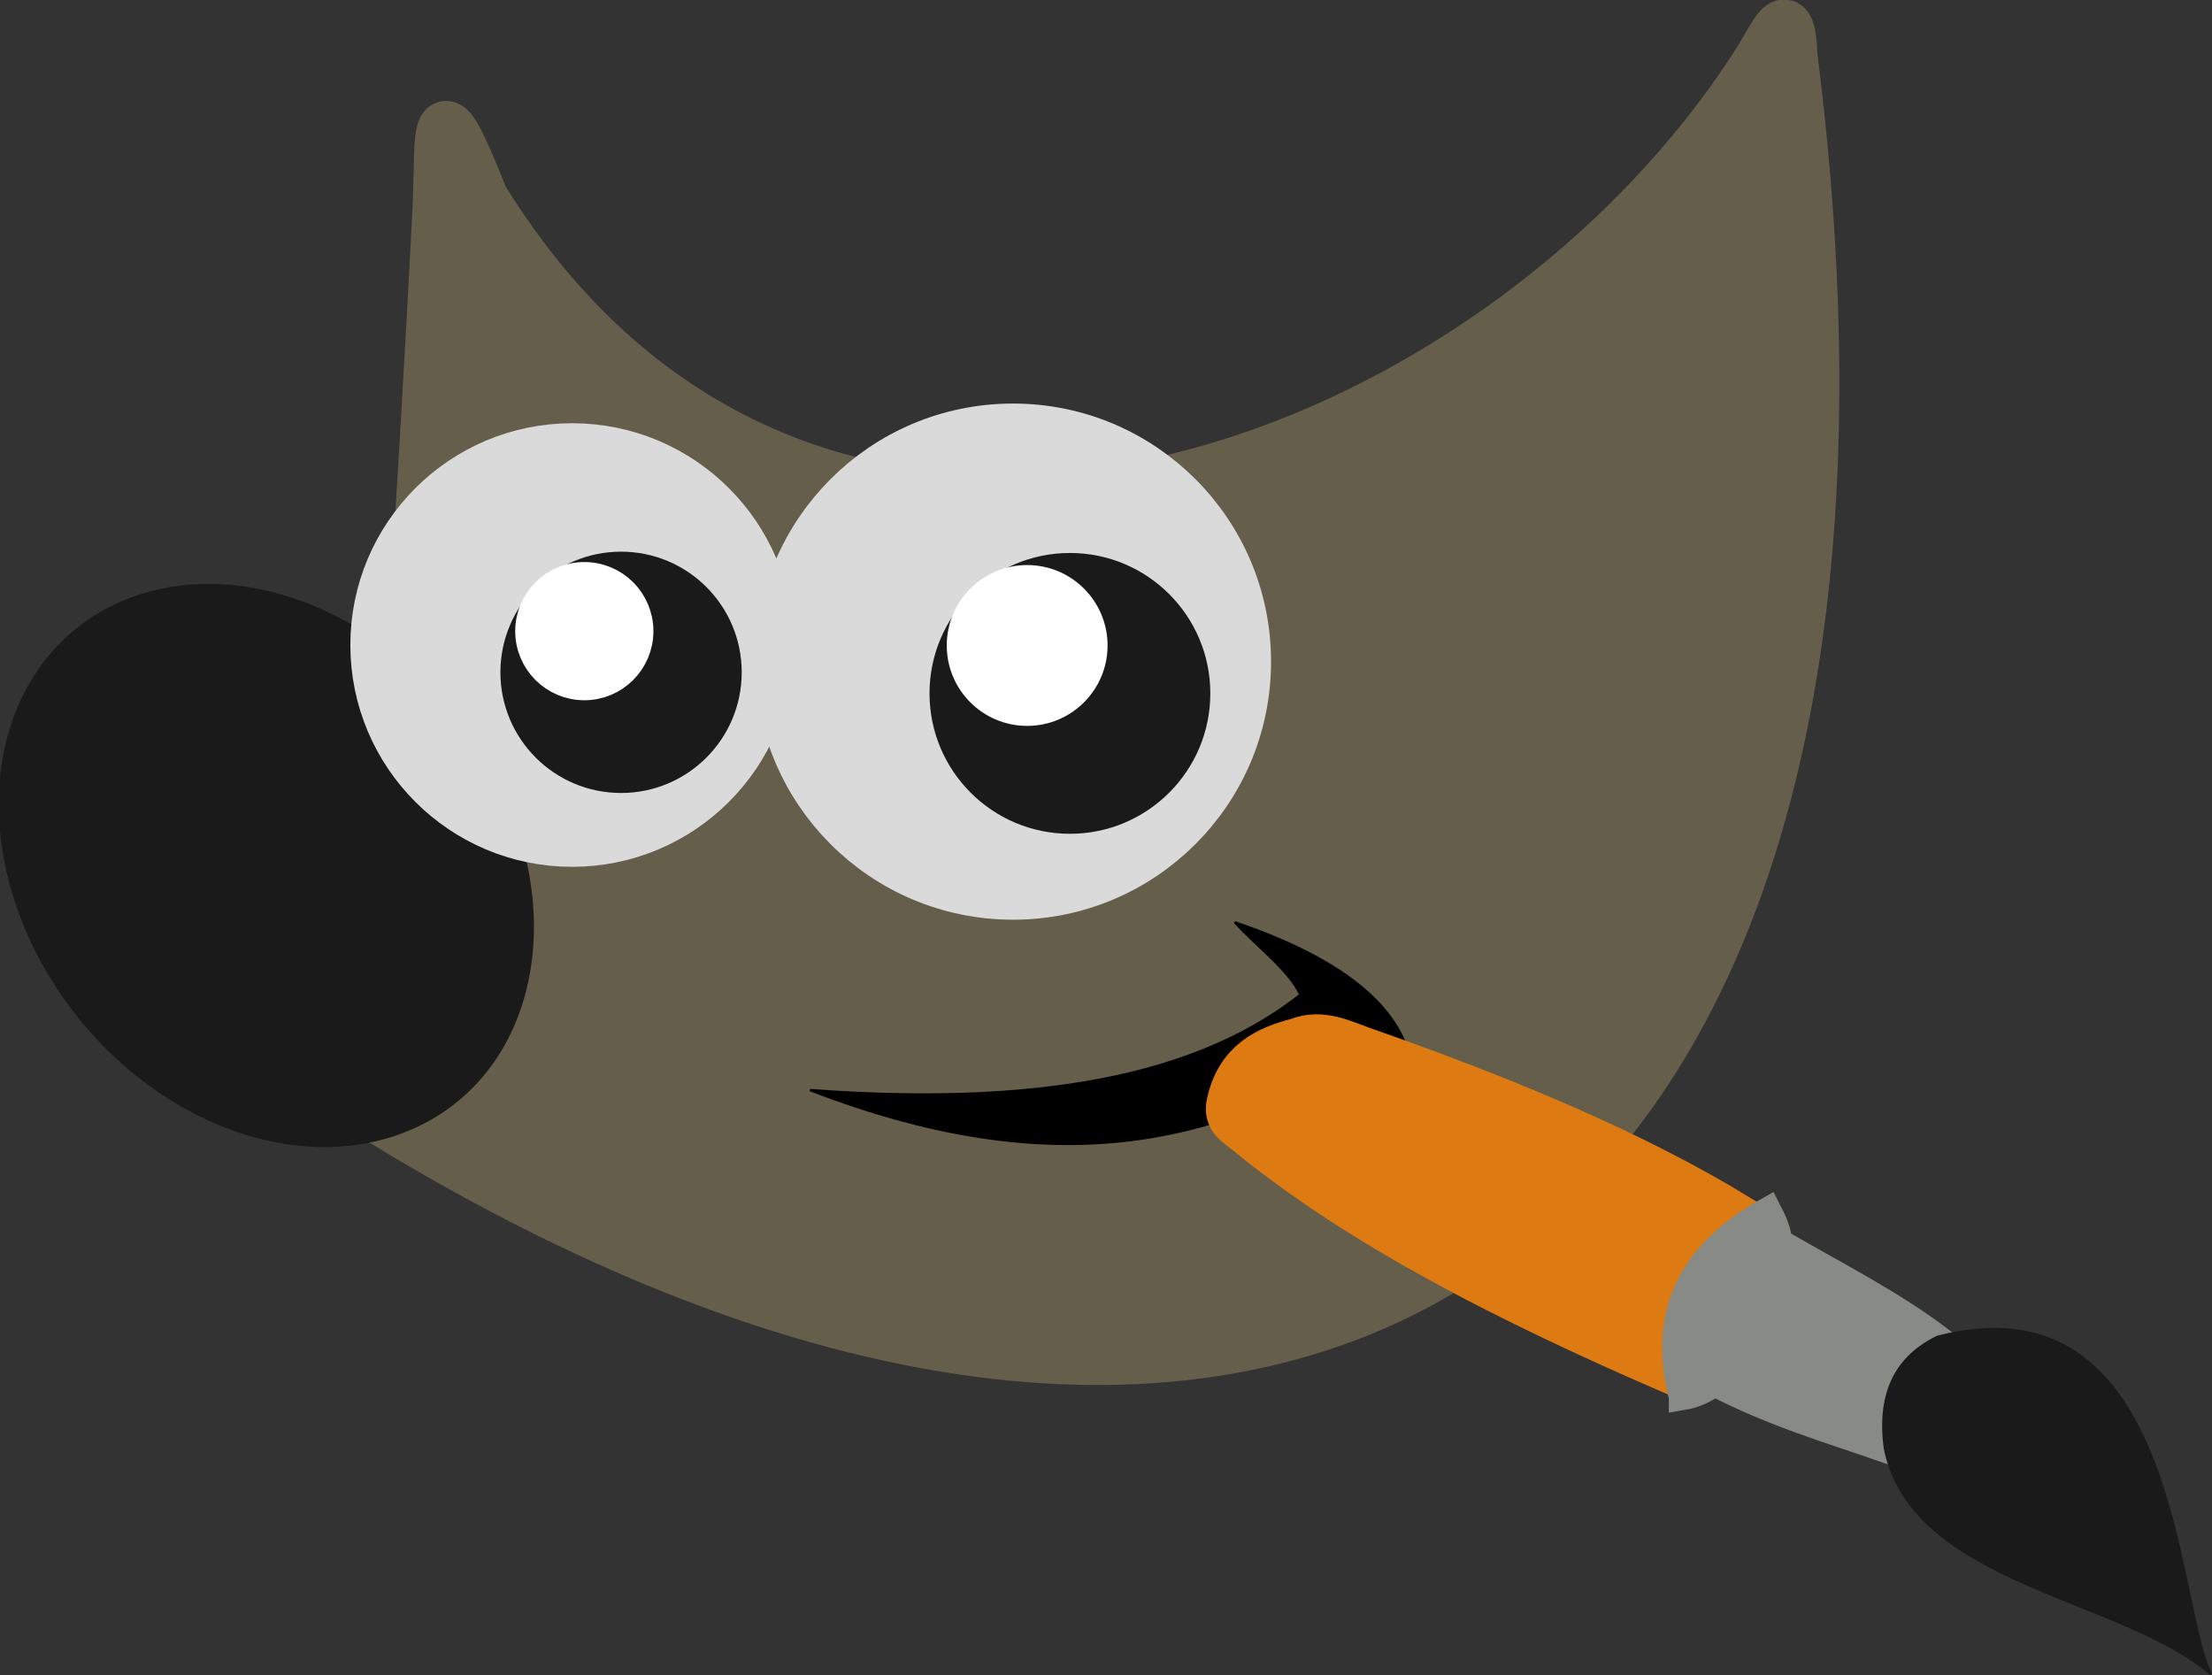 <?xml version="1.0" encoding="UTF-8" standalone="no"?>
<!-- Created with Inkscape (http://www.inkscape.org/) -->

<svg
   width="64mm"
   height="48.461mm"
   viewBox="0 0 64 48.461"
   version="1.1"
   id="svg5"
   inkscape:version="1.1.2 (0a00cf5339, 2022-02-04, custom)"
   sodipodi:docname="gimp.svg"
   xmlns:inkscape="http://www.inkscape.org/namespaces/inkscape"
   xmlns:sodipodi="http://sodipodi.sourceforge.net/DTD/sodipodi-0.dtd"
   xmlns="http://www.w3.org/2000/svg"
   xmlns:svg="http://www.w3.org/2000/svg">
  <rect x="0" y="0" width="64" height="48.461" fill="#333333" stroke="none"/>
  <sodipodi:namedview
     id="namedview7"
     pagecolor="#505050"
     bordercolor="#ffffff"
     borderopacity="1"
     inkscape:pageshadow="0"
     inkscape:pageopacity="0"
     inkscape:pagecheckerboard="1"
     inkscape:document-units="mm"
     showgrid="false"
     inkscape:object-nodes="false"
     inkscape:zoom="11.313709"
     inkscape:cx="61.650872"
     inkscape:cy="8.2643105"
     inkscape:window-width="1440"
     inkscape:window-height="881"
     inkscape:window-x="-4"
     inkscape:window-y="-4"
     inkscape:window-maximized="1"
     inkscape:current-layer="layer1" />
  <defs
     id="defs2" />
  <g
     inkscape:label="Layer 1"
     inkscape:groupmode="layer"
     id="layer1"
     transform="translate(-2.659,-44.124)">
    <path
       style="fill:#655e4b;fill-opacity:1;stroke:#655e4b;stroke-width:1.447;stroke-linecap:butt;stroke-linejoin:miter;stroke-miterlimit:4;stroke-dasharray:none;stroke-opacity:1"
       d="m 14.518,76.902 c 24.492,14.946 43.677,3.83 38.959,-30.109 -6.829,12.481 -28.481,20.769 -37.327,3.055 -0.451,9.606 -1.08,18.088 -1.632,27.055 z"
       id="path26510-6"
       sodipodi:nodetypes="cccc" />
    <path
       style="fill:#000000;stroke:#000000;stroke-width:0.068px;stroke-linecap:butt;stroke-linejoin:miter;stroke-opacity:1"
       d="m 26.098,75.662 c 7.349,0.542 11.535,-0.68 14.187,-2.758 -0.347,-0.73 -1.262,-1.398 -1.9,-2.097 3.58,1.217 5.266,2.854 5.155,4.89 l -1.761,-0.894 c -3.951,2.319 -8.542,3.617 -15.681,0.859 z"
       id="path34416"
       sodipodi:nodetypes="cccccc" />
    <path
       style="fill:none;stroke:#655e4b;stroke-width:1.534;stroke-linecap:butt;stroke-linejoin:miter;stroke-miterlimit:4;stroke-dasharray:none;stroke-opacity:1"
       d="m 13.743,76.526 c 25.695,15.68 45.169,4.317 40.735,-30.78 -0.065,-1.504 -0.352,-0.778 -0.877,0.094 -7.587,12.032 -27.394,19.579 -36.997,4.031 -1.364,-3.442 -1.147,-2 -1.238,0.187 -0.467,9.286 -1.08,17.656 -1.623,26.467 z"
       id="path26510"
       sodipodi:nodetypes="ccccccc" />
    <ellipse
       style="fill:#888a85;fill-opacity:1;stroke:#1a1a1a;stroke-width:1.541;stroke-linecap:round;stroke-linejoin:round;stroke-miterlimit:4;stroke-dasharray:none;stroke-opacity:1"
       id="path1011"
       cx="69.87"
       cy="18.918"
       rx="7.865"
       ry="6.415"
       transform="matrix(0.408,0.913,-0.959,0.284,0,0)" />
    <ellipse
       style="fill:#1a1a1a;fill-opacity:1;stroke:#1a1a1a;stroke-width:1.141;stroke-linecap:round;stroke-linejoin:round;stroke-miterlimit:4;stroke-dasharray:none;stroke-opacity:1"
       id="path1011-1"
       cx="69.985"
       cy="18.896"
       rx="6.746"
       ry="5.502"
       transform="matrix(0.408,0.913,-0.959,0.284,0,0)" />
    <path
       style="fill:#de7a12;fill-opacity:1;stroke:#de7a12;stroke-width:1.534;stroke-linecap:butt;stroke-linejoin:miter;stroke-miterlimit:4;stroke-dasharray:none;stroke-opacity:1"
       d="m 50.935,83.641 c -4.436,-1.931 -8.78,-4.091 -12.154,-6.857 -0.296,-0.239 -0.521,-0.338 -0.455,-0.694 0.248,-1.169 1.04,-1.526 1.918,-1.755 0.64,-0.261 1.24,0.058 1.804,0.256 4.18,1.466 7.828,2.997 10.847,4.835 -1.795,1.248 -1.959,2.271 -1.96,4.215 z"
       id="path35194"
       sodipodi:nodetypes="ccccccc" />
    <path
       style="fill:#888a85;fill-opacity:1;stroke:#888a85;stroke-width:0.767;stroke-linecap:butt;stroke-linejoin:miter;stroke-miterlimit:4;stroke-dasharray:none;stroke-opacity:1;paint-order:normal"
       d="m 51.327,84.541 c -0.748,-2.878 0.781,-4.444 2.487,-5.401 0.166,0.322 0.311,0.638 0.305,0.909 1.692,0.977 3.297,1.793 4.631,2.804 -1.381,0.708 -1.591,2.088 -1.59,3.189 -1.606,-0.56 -3.173,-1.013 -4.898,-1.902 -0.263,0.188 -0.534,0.335 -0.935,0.402 z"
       id="path42445"
       sodipodi:nodetypes="ccccccc" />
    <path
       style="fill:#1a1a1a;stroke:#1a1a1a;stroke-width:0.068px;stroke-linecap:butt;stroke-linejoin:miter;stroke-opacity:1"
       d="m 57.197,86.041 c 0.81,3.924 6.801,4.271 9.432,6.518 -1.053,-2.058 -0.931,-11.553 -7.911,-9.759 -1.194,0.579 -1.74,1.619 -1.521,3.241 z"
       id="path43753"
       sodipodi:nodetypes="cccc" />
    <g
       id="g65253-2"
       transform="matrix(0.22,0,0,0.22,-36.944,36.831)">
      <circle
         style="fill:#dadada;fill-opacity:1;stroke:#dadada;stroke-width:6.614;stroke-linecap:round;stroke-linejoin:round;stroke-miterlimit:4;stroke-dasharray:none;stroke-opacity:1;paint-order:normal"
         id="path57731-6"
         cx="255.257"
         cy="117.977"
         r="25.86" />
      <circle
         style="fill:#1a1a1a;fill-opacity:1;stroke:#1a1a1a;stroke-width:3.598;stroke-linecap:round;stroke-linejoin:round;stroke-miterlimit:4;stroke-dasharray:none;stroke-opacity:1;paint-order:normal"
         id="path57731-2-1"
         cx="261.692"
         cy="121.566"
         r="14.069" />
      <circle
         style="fill:#ffffff;fill-opacity:1;stroke:#ffffff;stroke-width:4.19;stroke-linecap:round;stroke-linejoin:round;stroke-miterlimit:4;stroke-dasharray:none;stroke-opacity:1;paint-order:normal"
         id="path64730-0"
         cx="256.859"
         cy="116.151"
         r="6.993" />
    </g>
    <g
       id="g65253"
       transform="matrix(0.256,0,0,0.256,-33.378,33.064)">
      <circle
         style="fill:#dadada;fill-opacity:1;stroke:#dadada;stroke-width:6.614;stroke-linecap:round;stroke-linejoin:round;stroke-miterlimit:4;stroke-dasharray:none;stroke-opacity:1;paint-order:normal"
         id="path57731"
         cx="255.257"
         cy="117.977"
         r="25.86" />
      <circle
         style="fill:#1a1a1a;fill-opacity:1;stroke:#1a1a1a;stroke-width:3.598;stroke-linecap:round;stroke-linejoin:round;stroke-miterlimit:4;stroke-dasharray:none;stroke-opacity:1;paint-order:normal"
         id="path57731-2"
         cx="261.692"
         cy="121.566"
         r="14.069" />
      <circle
         style="fill:#ffffff;fill-opacity:1;stroke:#ffffff;stroke-width:4.19;stroke-linecap:round;stroke-linejoin:round;stroke-miterlimit:4;stroke-dasharray:none;stroke-opacity:1;paint-order:normal"
         id="path64730"
         cx="256.859"
         cy="116.151"
         r="6.993" />
    </g>
  </g>
</svg>
